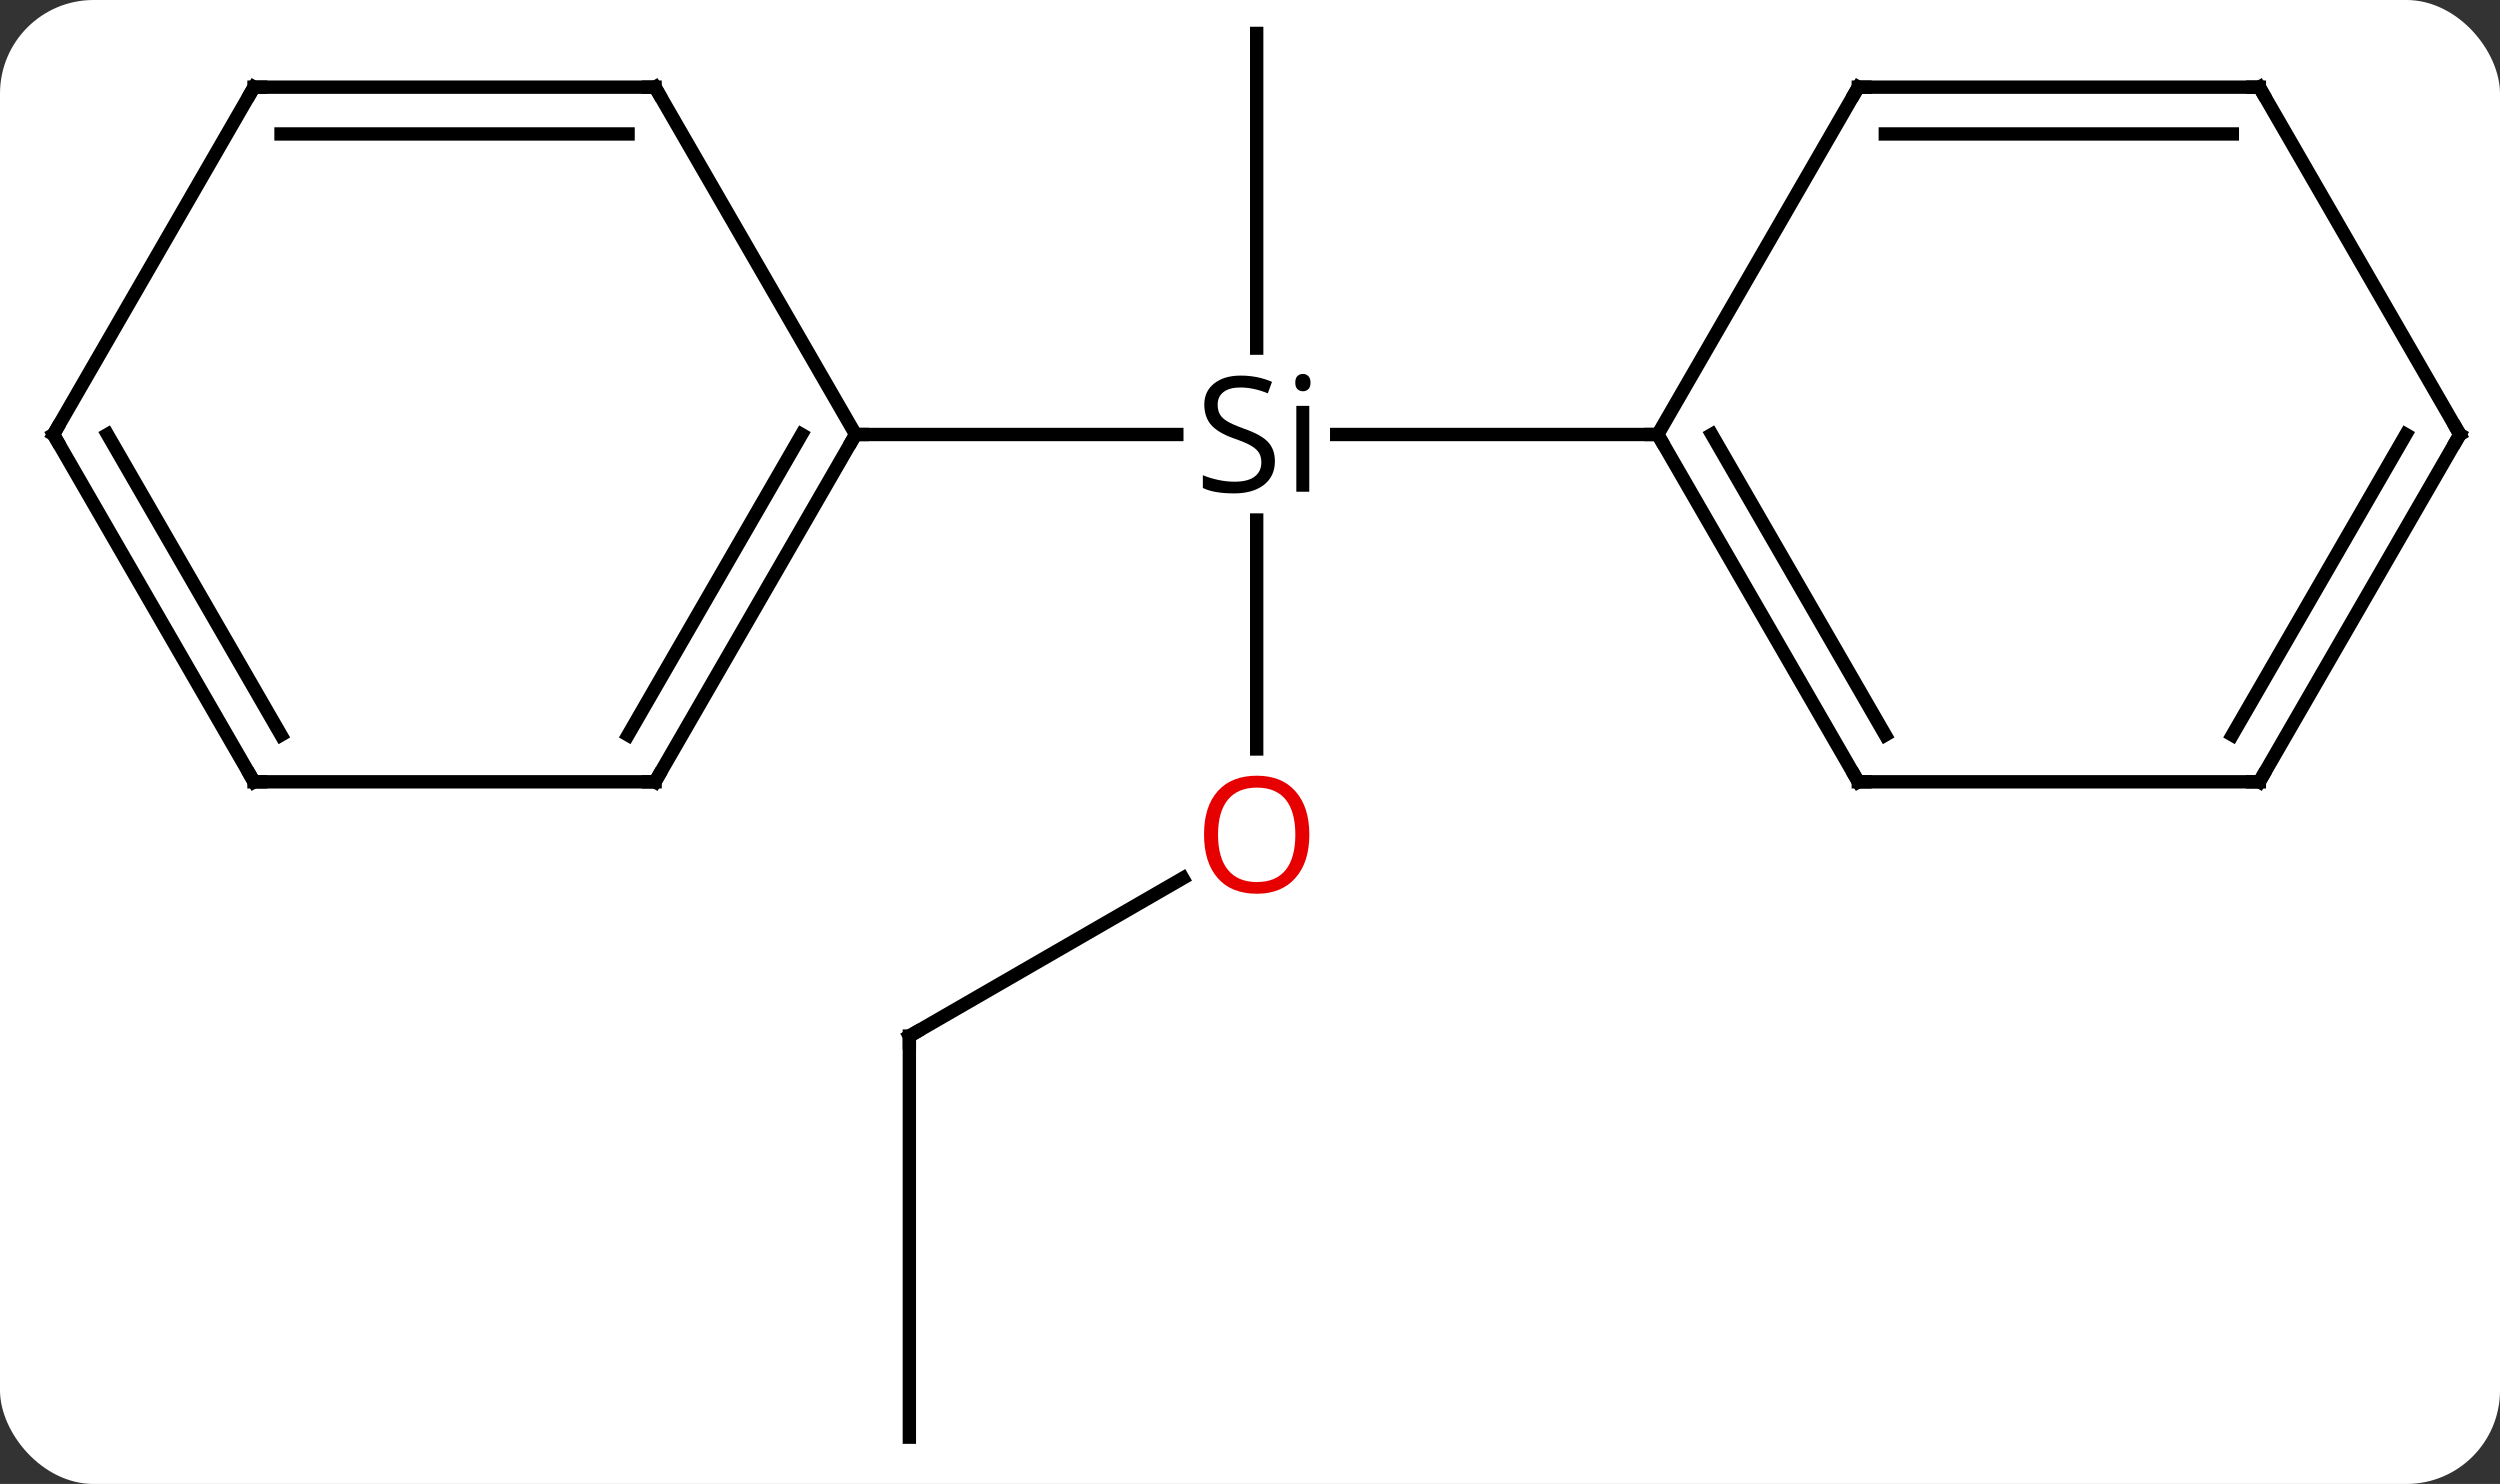 <svg width="187" viewBox="0 0 187 111" style="fill-opacity:1; color-rendering:auto; color-interpolation:auto; text-rendering:auto; stroke:black; stroke-linecap:square; stroke-miterlimit:10; shape-rendering:auto; stroke-opacity:1; fill:black; stroke-dasharray:none; font-weight:normal; stroke-width:1; font-family:'Open Sans'; font-style:normal; stroke-linejoin:miter; font-size:12; stroke-dashoffset:0; image-rendering:auto;" height="111" class="cas-substance-image" xmlns:xlink="http://www.w3.org/1999/xlink" xmlns="http://www.w3.org/2000/svg"><rect x="0" y="0" width="187" height="111" fill="#333333" stroke="none"/><svg class="cas-substance-single-component"><rect y="0" x="0" width="187" stroke="none" ry="7" rx="7" height="111" fill="white" class="cas-substance-group"/><svg y="0" x="0" width="187" viewBox="0 0 187 111" style="fill:black;" height="111" class="cas-substance-single-component-image"><svg><g><g transform="translate(94,55)" style="text-rendering:geometricPrecision; color-rendering:optimizeQuality; color-interpolation:linearRGB; stroke-linecap:butt; image-rendering:optimizeQuality;"><line y2="1.023" y1="-16.102" x2="0" x1="0" style="fill:none;"/><line y2="-52.5" y1="-28.96" x2="0" x1="0" style="fill:none;"/><line y2="-22.5" y1="-22.5" x2="30" x1="5.985" style="fill:none;"/><line y2="-22.5" y1="-22.5" x2="-30" x1="-5.974" style="fill:none;"/><line y2="22.5" y1="10.689" x2="-25.98" x1="-5.523" style="fill:none;"/><line y2="52.5" y1="22.5" x2="-25.98" x1="-25.98" style="fill:none;"/><line y2="3.48" y1="-22.5" x2="45" x1="30" style="fill:none;"/><line y2="-0.02" y1="-22.5" x2="47.021" x1="34.041" style="fill:none;"/><line y2="-48.48" y1="-22.5" x2="45" x1="30" style="fill:none;"/><line y2="3.48" y1="3.48" x2="75" x1="45" style="fill:none;"/><line y2="-48.48" y1="-48.48" x2="75" x1="45" style="fill:none;"/><line y2="-44.98" y1="-44.98" x2="72.979" x1="47.021" style="fill:none;"/><line y2="-22.5" y1="3.48" x2="90" x1="75" style="fill:none;"/><line y2="-22.5" y1="-0.02" x2="85.959" x1="72.979" style="fill:none;"/><line y2="-22.5" y1="-48.48" x2="90" x1="75" style="fill:none;"/><line y2="3.48" y1="-22.5" x2="-45" x1="-30" style="fill:none;"/><line y2="-0.02" y1="-22.5" x2="-47.021" x1="-34.041" style="fill:none;"/><line y2="-48.48" y1="-22.5" x2="-45" x1="-30" style="fill:none;"/><line y2="3.48" y1="3.48" x2="-75" x1="-45" style="fill:none;"/><line y2="-48.48" y1="-48.48" x2="-75" x1="-45" style="fill:none;"/><line y2="-44.98" y1="-44.98" x2="-72.979" x1="-47.021" style="fill:none;"/><line y2="-22.5" y1="3.48" x2="-90" x1="-75" style="fill:none;"/><line y2="-22.5" y1="-0.02" x2="-85.959" x1="-72.979" style="fill:none;"/><line y2="-22.5" y1="-48.48" x2="-90" x1="-75" style="fill:none;"/><path style="stroke-linecap:square; stroke:none;" d="M1.363 -20.5 Q1.363 -19.375 0.543 -18.734 Q-0.277 -18.094 -1.684 -18.094 Q-3.215 -18.094 -4.027 -18.5 L-4.027 -19.453 Q-3.496 -19.234 -2.879 -19.102 Q-2.262 -18.969 -1.652 -18.969 Q-0.652 -18.969 -0.152 -19.352 Q0.348 -19.734 0.348 -20.406 Q0.348 -20.844 0.168 -21.133 Q-0.012 -21.422 -0.426 -21.664 Q-0.84 -21.906 -1.699 -22.203 Q-2.887 -22.625 -3.402 -23.211 Q-3.918 -23.797 -3.918 -24.75 Q-3.918 -25.734 -3.176 -26.32 Q-2.434 -26.906 -1.199 -26.906 Q0.066 -26.906 1.145 -26.438 L0.832 -25.578 Q-0.231 -26.016 -1.23 -26.016 Q-2.027 -26.016 -2.473 -25.68 Q-2.918 -25.344 -2.918 -24.734 Q-2.918 -24.297 -2.754 -24.008 Q-2.59 -23.719 -2.199 -23.484 Q-1.809 -23.25 -0.996 -22.953 Q0.348 -22.484 0.856 -21.93 Q1.363 -21.375 1.363 -20.5 ZM3.934 -18.219 L2.965 -18.219 L2.965 -24.641 L3.934 -24.641 L3.934 -18.219 ZM2.887 -26.375 Q2.887 -26.719 3.051 -26.875 Q3.215 -27.031 3.465 -27.031 Q3.699 -27.031 3.863 -26.867 Q4.027 -26.703 4.027 -26.375 Q4.027 -26.047 3.863 -25.891 Q3.699 -25.734 3.465 -25.734 Q3.215 -25.734 3.051 -25.891 Q2.887 -26.047 2.887 -26.375 Z"/></g><g transform="translate(94,55)" style="fill:rgb(230,0,0); text-rendering:geometricPrecision; color-rendering:optimizeQuality; image-rendering:optimizeQuality; font-family:'Open Sans'; stroke:rgb(230,0,0); color-interpolation:linearRGB;"><path style="stroke:none;" d="M3.938 7.43 Q3.938 9.492 2.898 10.672 Q1.859 11.852 0.016 11.852 Q-1.875 11.852 -2.906 10.688 Q-3.938 9.523 -3.938 7.414 Q-3.938 5.32 -2.906 4.172 Q-1.875 3.023 0.016 3.023 Q1.875 3.023 2.906 4.195 Q3.938 5.367 3.938 7.43 ZM-2.891 7.43 Q-2.891 9.164 -2.148 10.07 Q-1.406 10.977 0.016 10.977 Q1.438 10.977 2.164 10.078 Q2.891 9.18 2.891 7.43 Q2.891 5.695 2.164 4.805 Q1.438 3.914 0.016 3.914 Q-1.406 3.914 -2.148 4.812 Q-2.891 5.711 -2.891 7.43 Z"/></g><g transform="translate(94,55)" style="stroke-linecap:butt; text-rendering:geometricPrecision; color-rendering:optimizeQuality; image-rendering:optimizeQuality; font-family:'Open Sans'; color-interpolation:linearRGB; stroke-miterlimit:5;"><path style="fill:none;" d="M-25.547 22.25 L-25.98 22.5 L-25.98 23"/><path style="fill:none;" d="M30.25 -22.067 L30 -22.5 L29.5 -22.5"/><path style="fill:none;" d="M44.75 3.047 L45 3.48 L45.5 3.48"/><path style="fill:none;" d="M44.75 -48.047 L45 -48.48 L45.5 -48.48"/><path style="fill:none;" d="M74.5 3.48 L75 3.48 L75.25 3.047"/><path style="fill:none;" d="M74.5 -48.48 L75 -48.48 L75.25 -48.047"/><path style="fill:none;" d="M89.75 -22.067 L90 -22.5 L89.75 -22.933"/><path style="fill:none;" d="M-30.25 -22.067 L-30 -22.5 L-29.5 -22.5"/><path style="fill:none;" d="M-44.75 3.047 L-45 3.48 L-45.5 3.48"/><path style="fill:none;" d="M-44.75 -48.047 L-45 -48.48 L-45.5 -48.48"/><path style="fill:none;" d="M-74.5 3.48 L-75 3.48 L-75.25 3.047"/><path style="fill:none;" d="M-74.5 -48.48 L-75 -48.48 L-75.25 -48.047"/><path style="fill:none;" d="M-89.75 -22.067 L-90 -22.5 L-89.75 -22.933"/></g></g></svg></svg></svg></svg>